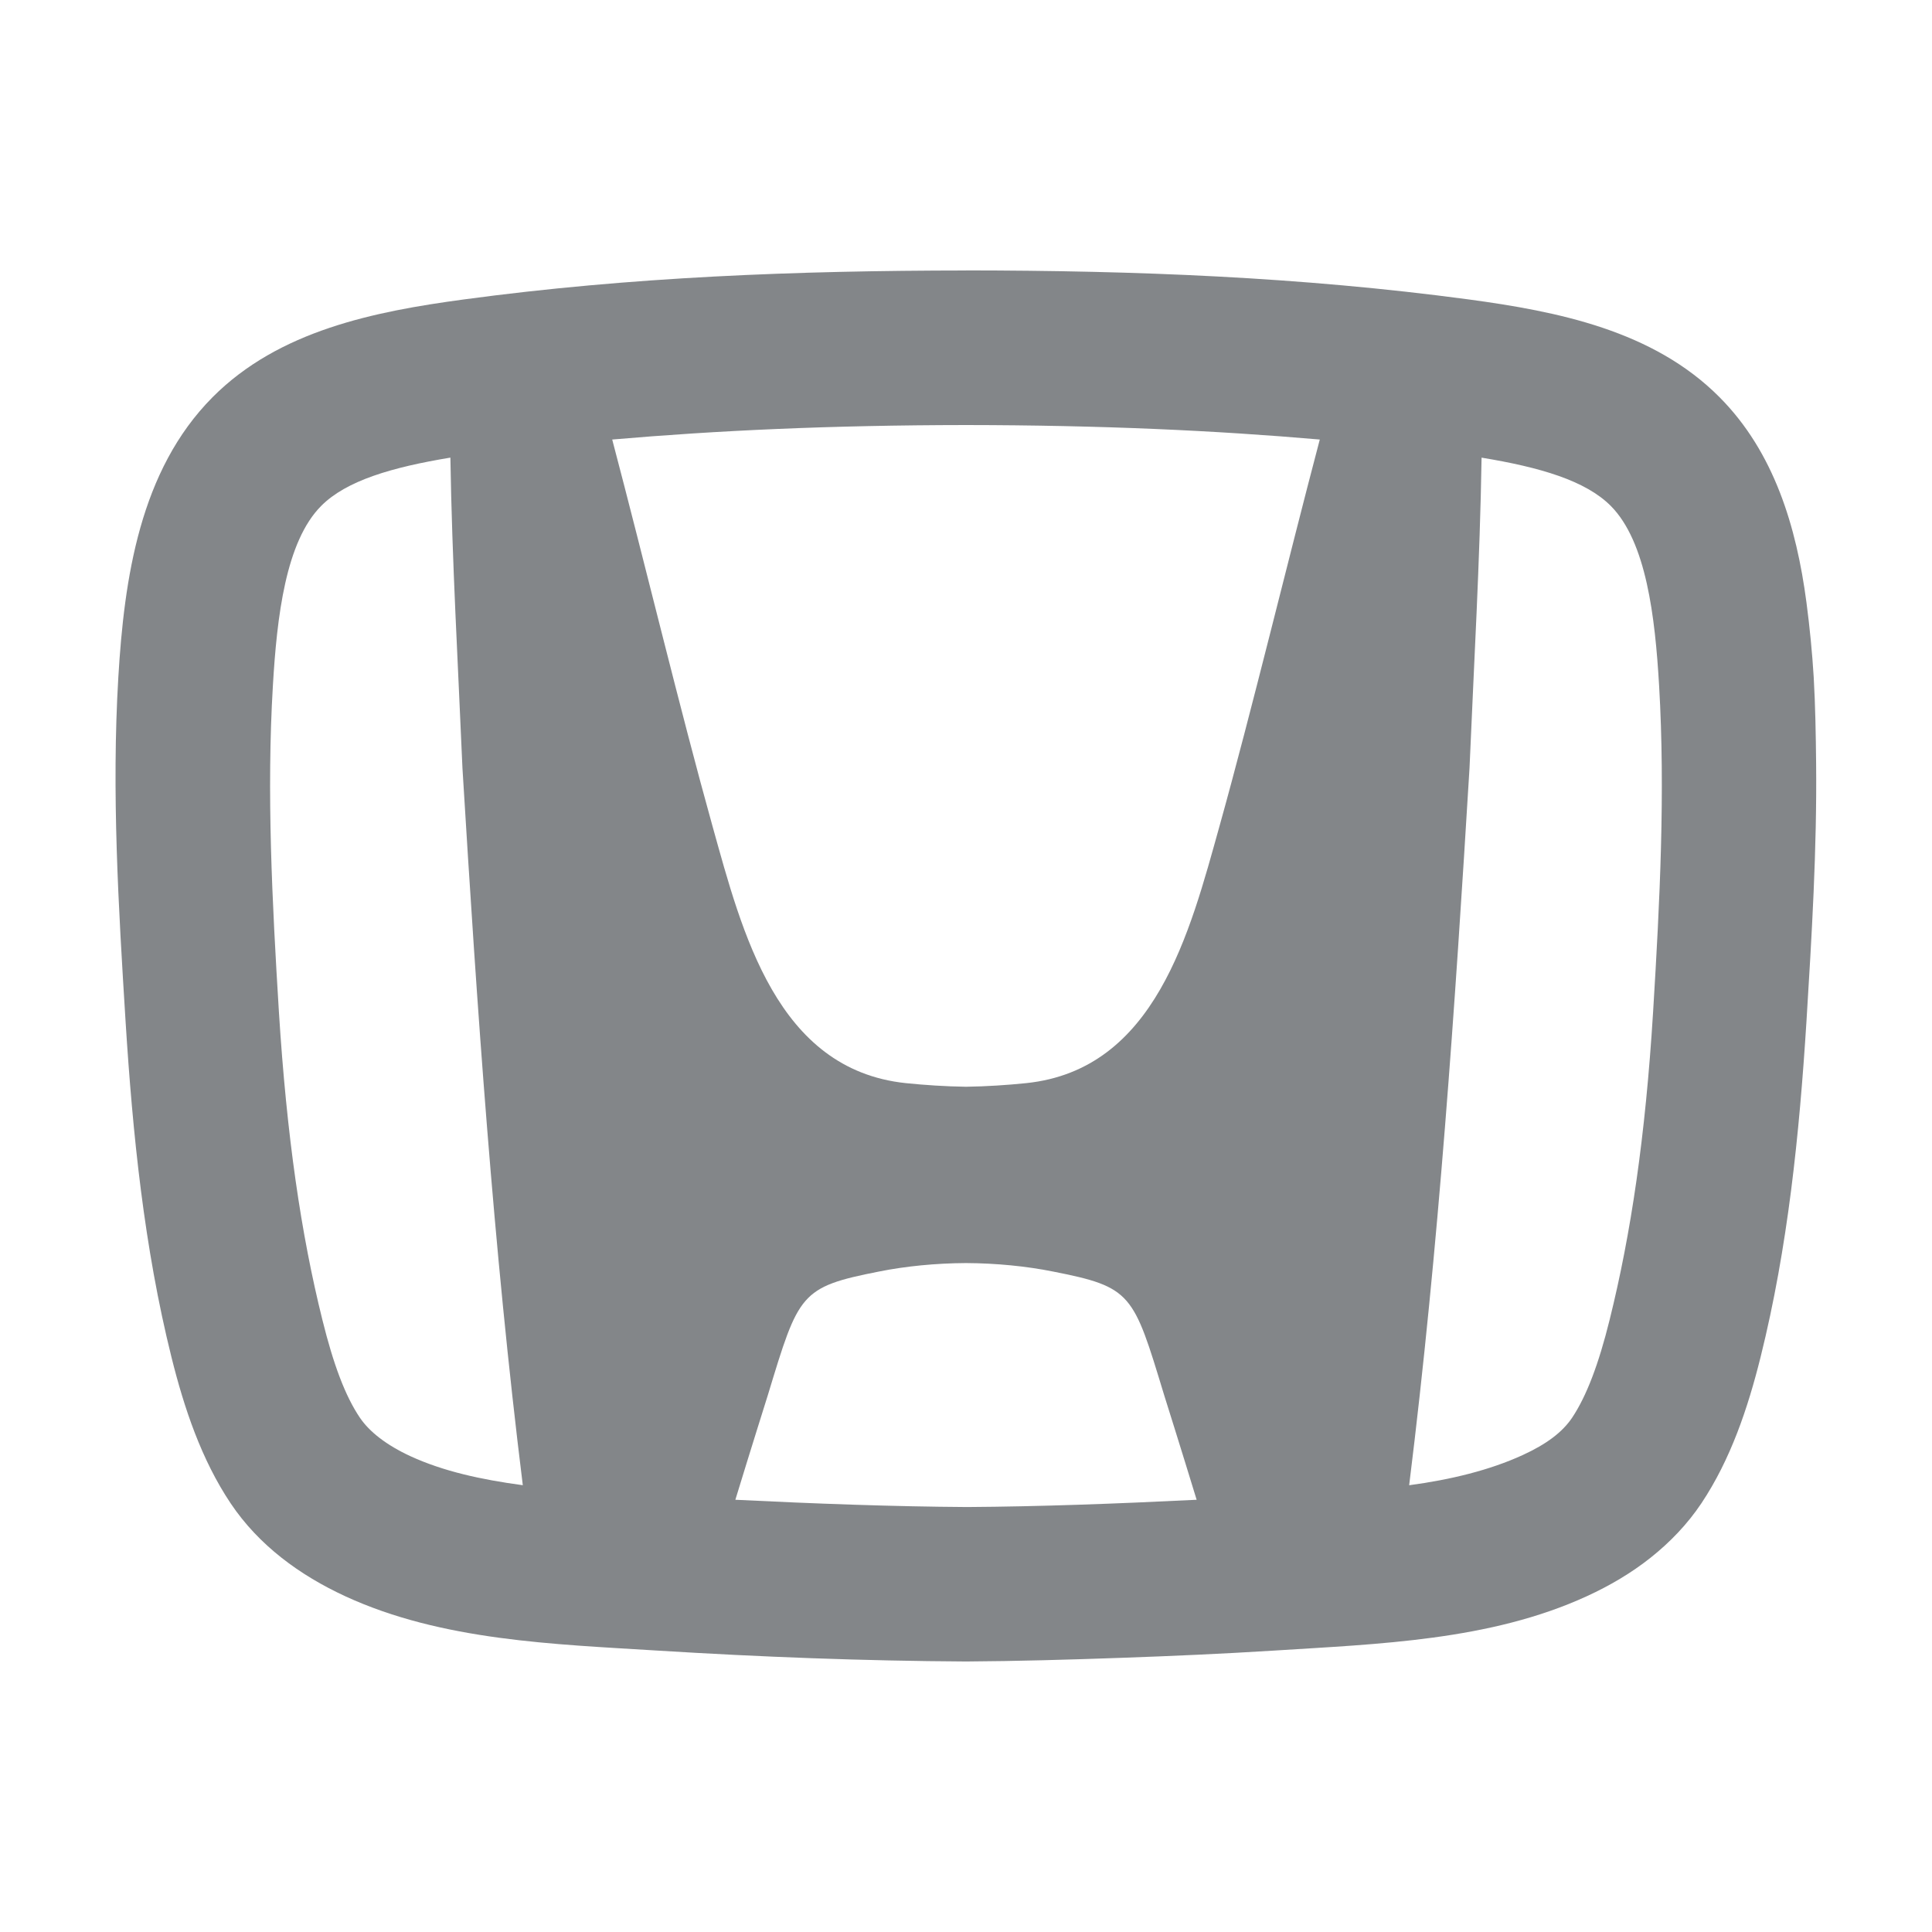 <svg xmlns="http://www.w3.org/2000/svg" xmlns:xlink="http://www.w3.org/1999/xlink" viewBox="0,0,256,256" width="50px" height="50px"><g fill-opacity="0.839" fill="#6c6f73" fill-rule="nonzero" stroke="none" stroke-width="1" stroke-linecap="butt" stroke-linejoin="miter" stroke-miterlimit="10" stroke-dasharray="" stroke-dashoffset="0" font-family="none" font-weight="none" font-size="none" text-anchor="none" style="mix-blend-mode: normal"><g transform="scale(5.12,5.12)"><path d="M25,7c-4.383,0.004 -8.656,0.164 -13,0.75c-2.309,0.312 -4.781,0.801 -6.5,2.531c-1.883,1.895 -2.285,4.688 -2.438,7.25c-0.176,2.973 0.004,5.941 0.188,8.906c0.184,2.918 0.48,5.844 1.188,8.688c0.328,1.316 0.773,2.648 1.531,3.781c0.73,1.09 1.793,1.863 2.969,2.406c2.5,1.152 5.395,1.238 8.094,1.406c2.648,0.164 5.301,0.266 7.969,0.281c1.332,-0.008 2.668,-0.047 4,-0.094c1.332,-0.047 2.645,-0.105 3.969,-0.188c2.699,-0.172 5.594,-0.258 8.094,-1.406c0.59,-0.27 1.156,-0.602 1.656,-1c0.5,-0.398 0.949,-0.863 1.312,-1.406c0.758,-1.137 1.203,-2.465 1.531,-3.781c0.707,-2.84 1.004,-5.77 1.188,-8.688c0.137,-2.223 0.273,-4.461 0.25,-6.688c-0.008,-0.742 -0.02,-1.477 -0.062,-2.219c-0.039,-0.641 -0.102,-1.285 -0.188,-1.938c-0.258,-1.957 -0.836,-3.891 -2.25,-5.312c-1.719,-1.73 -4.191,-2.219 -6.5,-2.531c-4.344,-0.582 -8.617,-0.746 -13,-0.75zM25,11c3.52,0.004 6.449,0.141 9.156,0.375c-0.848,3.215 -1.754,6.988 -2.594,10c-0.77,2.758 -1.66,6.305 -5,6.656c-0.496,0.051 -1.027,0.086 -1.562,0.094c-0.535,-0.008 -1.062,-0.043 -1.562,-0.094c-3.34,-0.355 -4.23,-3.898 -5,-6.656c-0.84,-3.012 -1.746,-6.785 -2.594,-10c2.707,-0.234 5.637,-0.371 9.156,-0.375zM11.656,11.844c0.043,2.676 0.199,5.359 0.312,8.031c0.379,6.207 0.797,12.391 1.562,18.562c-1.078,-0.145 -2.055,-0.359 -2.906,-0.75c-0.617,-0.285 -1.062,-0.629 -1.312,-1c-0.379,-0.562 -0.684,-1.379 -0.969,-2.531c-0.551,-2.215 -0.922,-4.742 -1.125,-7.969c-0.176,-2.863 -0.32,-5.684 -0.156,-8.438c0.105,-1.793 0.332,-3.734 1.25,-4.656c0.652,-0.656 1.832,-1 3.344,-1.25zM38.344,11.844c1.516,0.25 2.691,0.594 3.344,1.25c0.918,0.926 1.145,2.863 1.25,4.656c0.16,2.746 0.02,5.57 -0.156,8.438c-0.199,3.23 -0.574,5.75 -1.125,7.969c-0.285,1.152 -0.598,1.973 -0.969,2.531c-0.254,0.379 -0.668,0.688 -1.281,0.969c-0.852,0.391 -1.863,0.637 -2.938,0.781c0.766,-6.172 1.184,-12.355 1.562,-18.562c0.113,-2.672 0.27,-5.355 0.312,-8.031zM25,32.688c0.785,0.004 1.57,0.082 2.25,0.219c2.047,0.402 2.078,0.566 2.875,3.188c0,0 0.465,1.477 0.844,2.719c-2.059,0.102 -4.059,0.176 -5.938,0.188c-1.91,-0.012 -3.934,-0.086 -6,-0.188c0.379,-1.242 0.844,-2.719 0.844,-2.719c0.797,-2.621 0.828,-2.785 2.875,-3.188c0.68,-0.137 1.465,-0.215 2.25,-0.219z"></path></g></g></svg>